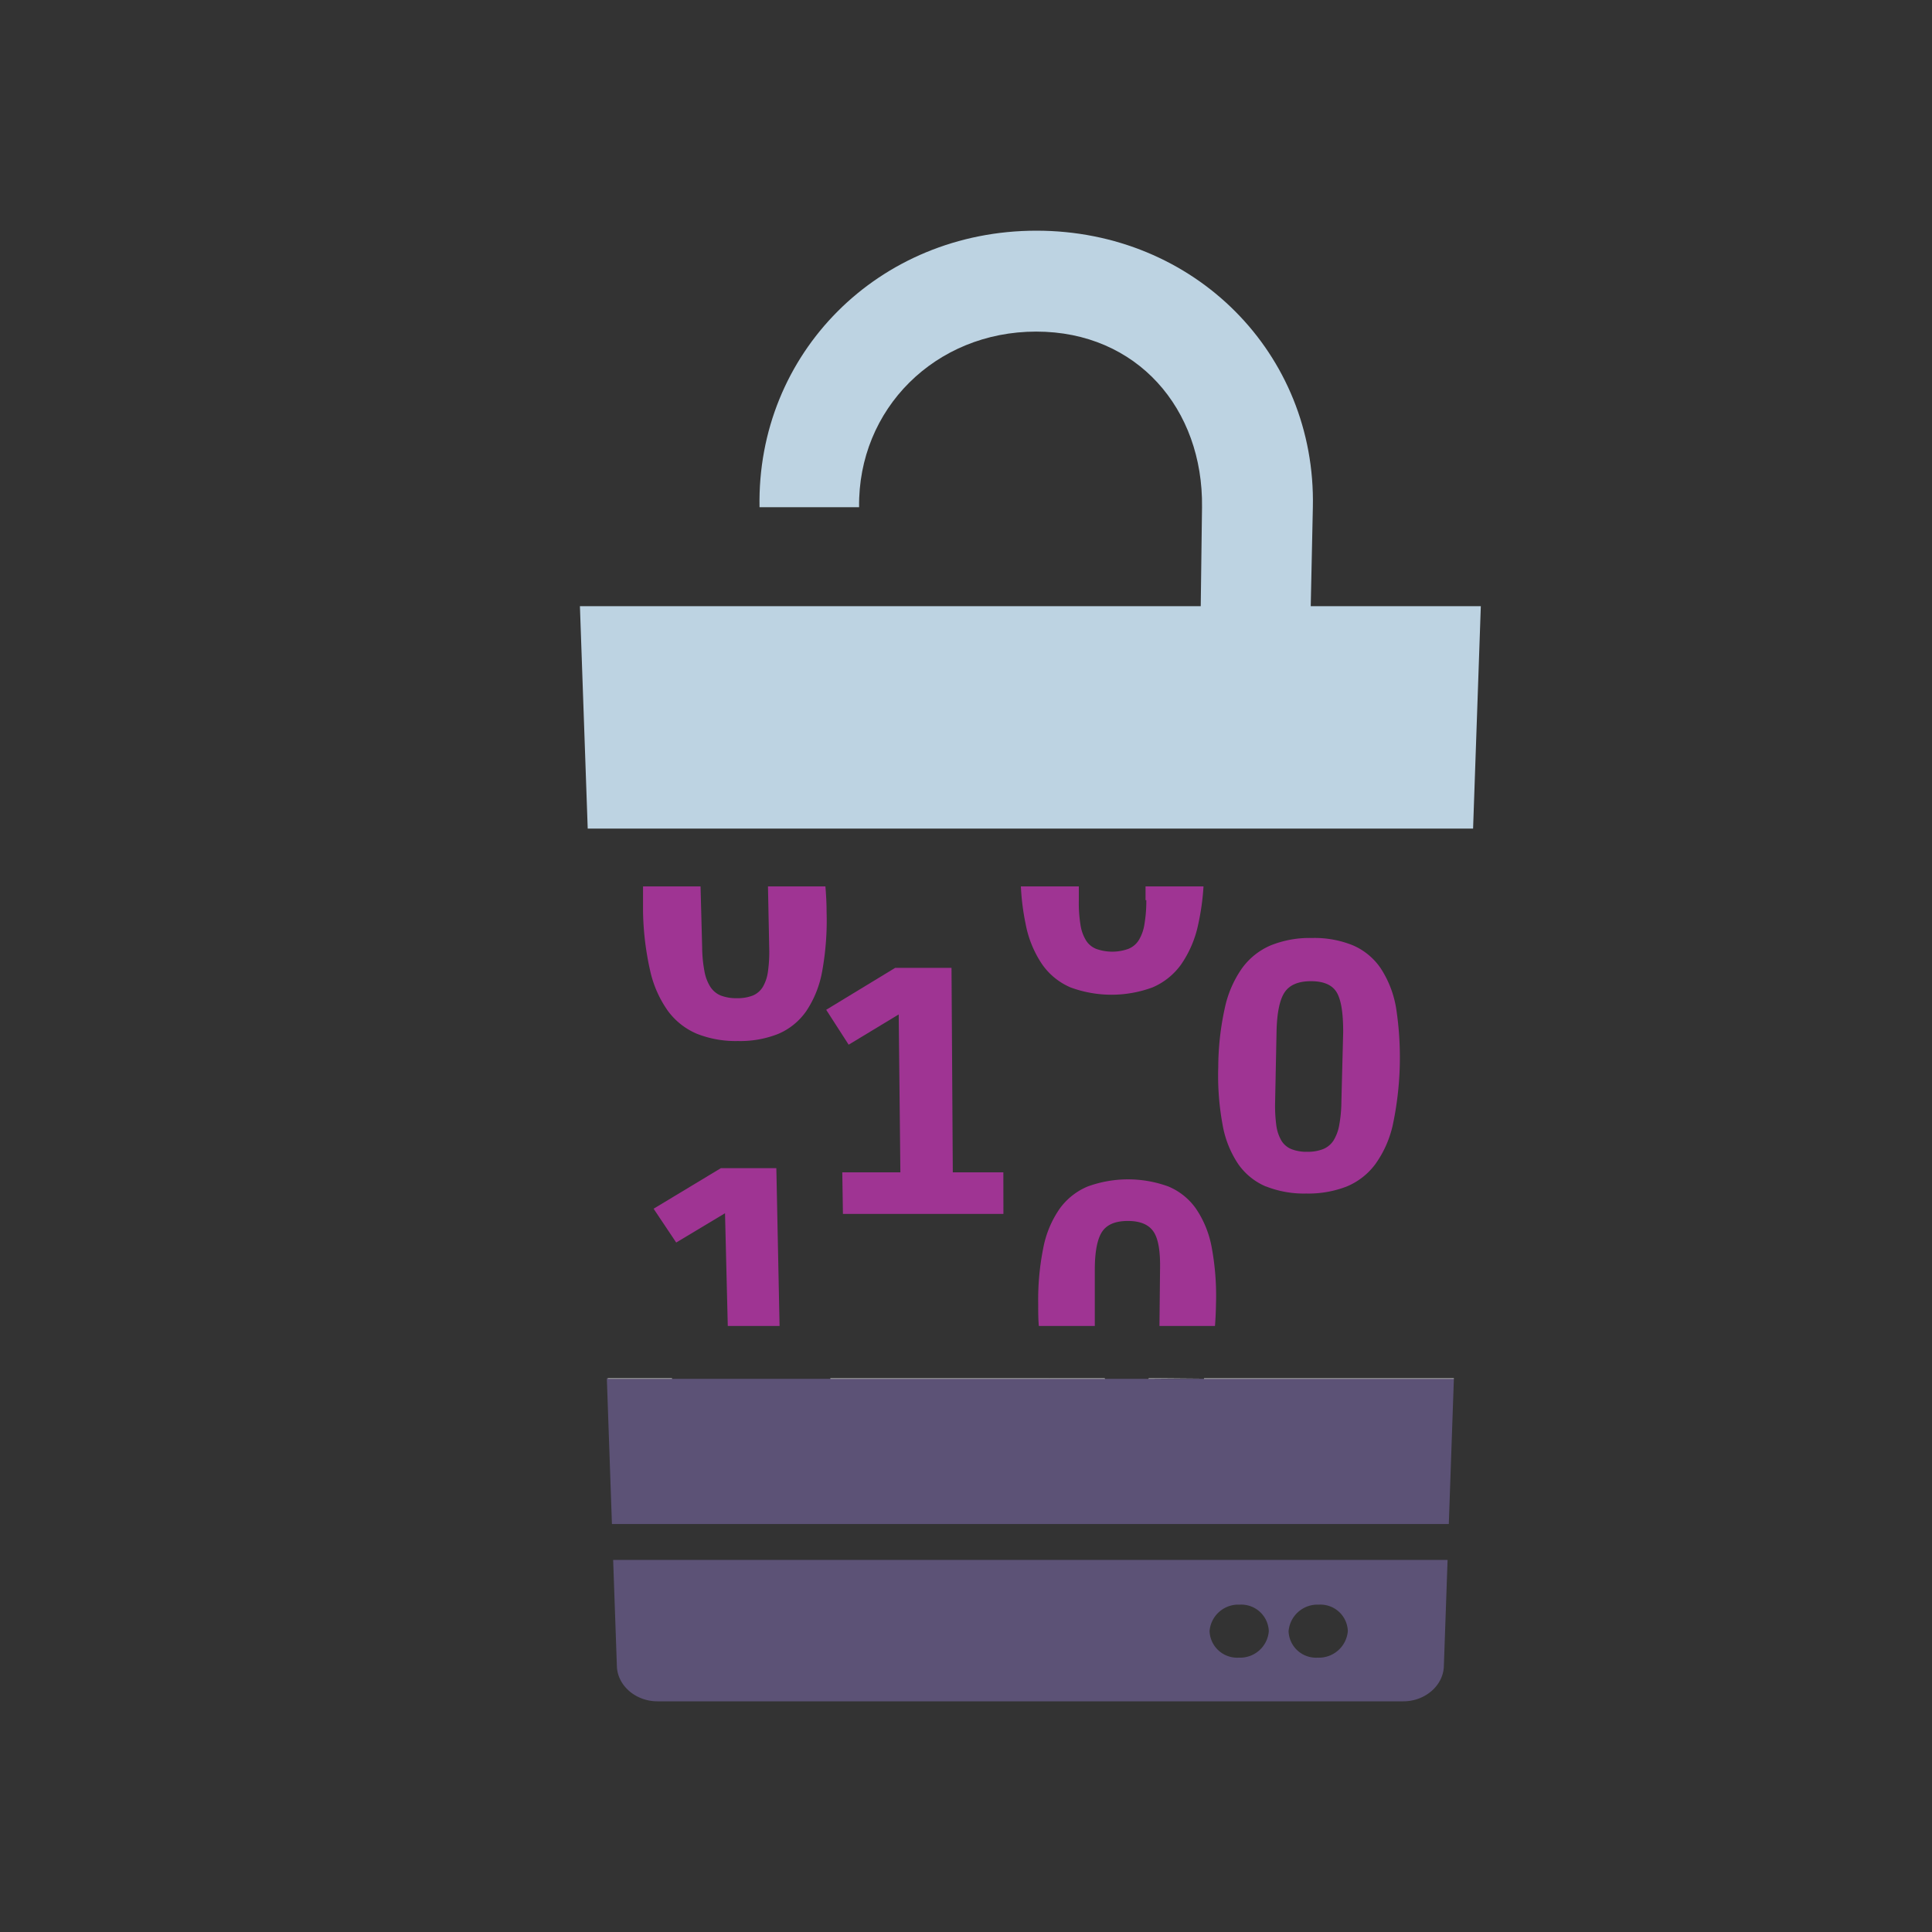<svg id="Layer_1" data-name="Layer 1" xmlns="http://www.w3.org/2000/svg" viewBox="0 0 300 300"><rect x="0" y="0" width="300" height="300" fill="#333333" stroke="none"/><defs><style>.cls-1{fill:#5c5276;}.cls-2{fill:#9f3493;}.cls-3{fill:#bdd3e2;}.cls-4{fill:#fff;}</style></defs><title>OSF-Icon-data-beschikbaar-l</title><path class="cls-1" d="M95.79,258.74c.1,3,2.92,5.44,6.29,5.44H217.91c3.37,0,6.19-2.43,6.29-5.44l.58-16.52H95.21l.58,16.52Zm109-9.57a4.25,4.25,0,0,1,4.5,4.12,4.51,4.51,0,0,1-4.7,4.11,4.26,4.26,0,0,1-4.5-4.11,4.5,4.5,0,0,1,4.7-4.12Zm-12.3,0a4.28,4.28,0,0,1,4.53,4.12,4.47,4.47,0,0,1-4.67,4.11,4.29,4.29,0,0,1-4.53-4.11,4.47,4.47,0,0,1,4.67-4.12Z"/><path class="cls-2" d="M178,139.78a21.73,21.73,0,0,1-.3,3.78,6.63,6.63,0,0,1-.88,2.44,3.39,3.39,0,0,1-1.61,1.34,7.4,7.4,0,0,1-5,0,3.3,3.3,0,0,1-1.59-1.34,6.46,6.46,0,0,1-.85-2.44,21.33,21.33,0,0,1-.25-3.78v-2.14h-9a37.56,37.56,0,0,0,.74,5.84,16.71,16.71,0,0,0,2.57,6.27,10.34,10.34,0,0,0,4.39,3.57,18.39,18.39,0,0,0,12.75,0,10.54,10.54,0,0,0,4.44-3.57,17.08,17.08,0,0,0,2.66-6.27,38.27,38.27,0,0,0,.81-5.84h-9l0,2.14Z"/><path class="cls-2" d="M170,197.17c0-2.81.39-4.78,1.13-5.9s2.07-1.68,4-1.68,3.25.56,4,1.68,1.06,3.09,1,5.9l-.09,8.73h8.62c.09-1.09.14-2.25.16-3.48a41.06,41.06,0,0,0-.67-8.74,15.7,15.7,0,0,0-2.44-6,9.9,9.9,0,0,0-4.28-3.44,18.26,18.26,0,0,0-12.54,0,10.18,10.18,0,0,0-4.34,3.44,15.9,15.9,0,0,0-2.53,6,40.88,40.88,0,0,0-.81,8.74c0,1.23,0,2.39.1,3.48H170l0-8.73Z"/><path class="cls-2" d="M119.44,147.08a21.8,21.8,0,0,1-.19,3.75,6.37,6.37,0,0,1-.8,2.42,3.34,3.34,0,0,1-1.56,1.34,6.61,6.61,0,0,1-2.47.41,6.76,6.76,0,0,1-2.49-.41,3.54,3.54,0,0,1-1.62-1.34,6.69,6.69,0,0,1-.92-2.42,20.89,20.89,0,0,1-.36-3.75l-.25-9.44H99.85c0,1.22,0,2.51,0,3.88a44.83,44.83,0,0,0,1.11,9.23,17.19,17.19,0,0,0,2.75,6.22,10.83,10.83,0,0,0,4.49,3.55,16.37,16.37,0,0,0,6.37,1.13,16,16,0,0,0,6.33-1.13,10.12,10.12,0,0,0,4.32-3.55,16.26,16.26,0,0,0,2.46-6.22,44.18,44.18,0,0,0,.67-9.23c0-1.37-.08-2.66-.18-3.88h-8.92l.19,9.44Z"/><polygon class="cls-2" points="130.89 188.5 155.81 188.5 155.8 182.04 147.95 182.04 147.75 150.29 139 150.29 128.29 156.8 131.78 162.22 139.55 157.52 139.81 182.04 130.79 182.04 130.89 188.5 130.89 188.5"/><polygon class="cls-2" points="120.55 181.39 111.94 181.39 101.49 187.69 105 192.94 112.58 188.39 113.01 205.9 121.05 205.9 120.55 181.39 120.55 181.39"/><path class="cls-2" d="M196.59,184.23a16,16,0,0,0,6.25,1.1,16.4,16.4,0,0,0,6.3-1.1,10.58,10.58,0,0,0,4.42-3.46,16.59,16.59,0,0,0,2.71-6.08,50.54,50.54,0,0,0,.53-18.08,16.1,16.1,0,0,0-2.39-6.23,10,10,0,0,0-4.31-3.58,15.83,15.83,0,0,0-6.37-1.15,16.19,16.19,0,0,0-6.42,1.15,10.64,10.64,0,0,0-4.47,3.58,16.85,16.85,0,0,0-2.67,6.23,43.22,43.22,0,0,0-1,9.08,41.93,41.93,0,0,0,.68,9,15.83,15.83,0,0,0,2.43,6.08,10,10,0,0,0,4.27,3.46ZM198,171.12l.22-10.88q.09-4.38,1.24-6.13c.77-1.17,2.14-1.75,4.11-1.75s3.31.58,4,1.75,1,3.21,1,6.13l-.28,10.88a21,21,0,0,1-.35,3.66,6.69,6.69,0,0,1-.9,2.36,3.48,3.48,0,0,1-1.61,1.3,6.5,6.5,0,0,1-2.45.41,6.37,6.37,0,0,1-2.44-.41,3.23,3.23,0,0,1-1.55-1.3,6.34,6.34,0,0,1-.8-2.36,23,23,0,0,1-.19-3.66Z"/><path class="cls-3" d="M203.53,94.13l.33-15.37c.52-23.83-18.36-42.94-42.92-42.94s-43.45,19.11-43,42.94h15.46c-.2-15.25,11.83-27.27,27.5-27.27s25.95,12,25.75,27.27l-.2,15.37H90.05l1.21,34.53H228.74l1.2-34.53Z"/><polygon class="cls-1" points="94.38 214.1 94.38 214.03 94.23 214.03 95.02 236.65 224.97 236.65 225.76 214.03 225.75 214.03 225.75 214.1 94.38 214.1 94.38 214.1"/><polygon class="cls-4" points="186.94 214.1 225.75 214.1 225.75 214.03 186.98 214.03 186.94 214.1 186.94 214.1"/><polygon class="cls-4" points="128.94 214.03 128.94 214.1 162.96 214.1 162.93 214.03 128.94 214.03 128.94 214.03"/><polygon class="cls-4" points="104.35 214.1 104.35 214.03 94.38 214.03 94.38 214.1 104.35 214.1 104.35 214.1"/><polygon class="cls-4" points="178.3 214.1 186.98 214.03 178.39 214.03 178.3 214.1 178.3 214.1"/><polygon class="cls-4" points="171.52 214.03 162.93 214.03 162.96 214.1 171.6 214.1 171.52 214.03 171.52 214.03"/></svg>
